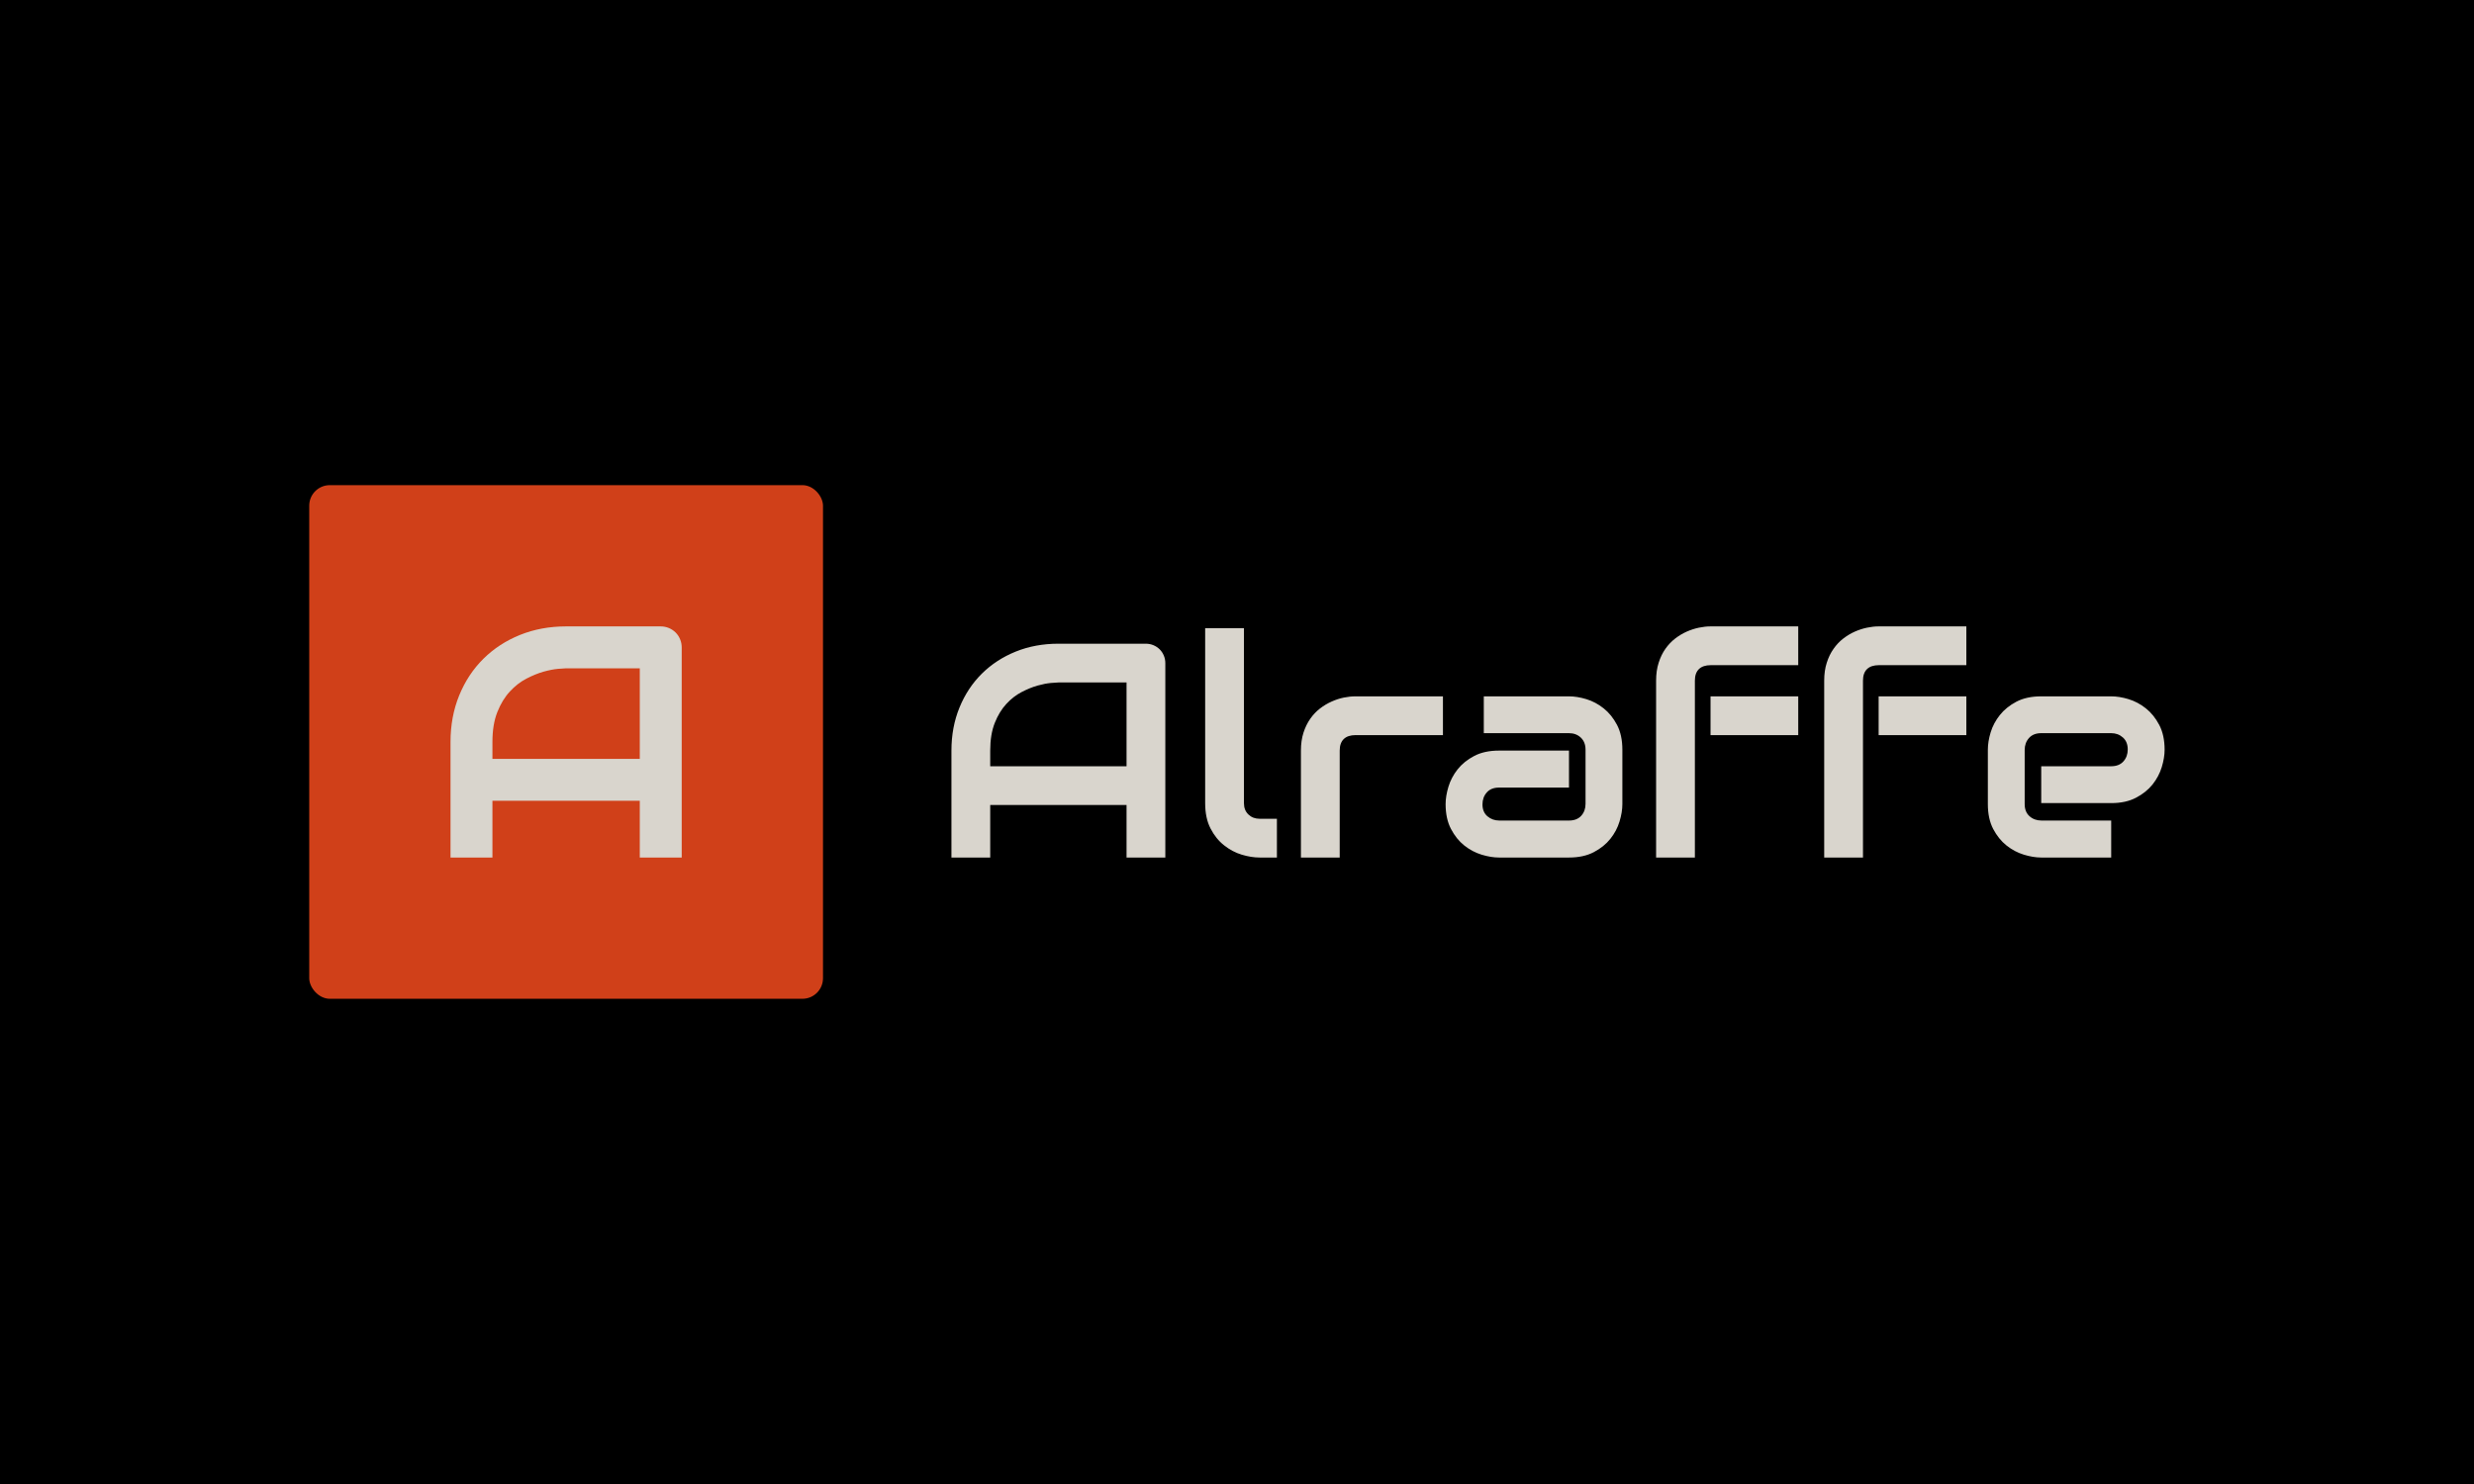 <svg xmlns="http://www.w3.org/2000/svg" version="1.1" xmlns:xlink="http://www.w3.org/1999/xlink" xmlns:svgjs="http://svgjs.dev/svgjs" width="100%" height="100%" viewBox="0 0 1000 600"><rect width="1000" height="600" x="0" y="0" fill="#000000"/><g><rect width="333.333" height="333.333" rx="13.333" ry="13.333" y="222.851" fill="#d04019" transform="matrix(0.623,0,0,0.623,0,57.315)" x="200.629"/><path d="M442.296 328.206L442.296 464.518L415.099 464.518L415.099 427.68L319.493 427.68L319.493 464.518L292.296 464.518L292.296 389.503Q292.296 373.078 297.949 359.271Q303.603 345.464 313.631 335.526Q323.688 325.587 337.376 320.053Q351.094 314.518 367.311 314.518L367.311 314.518L428.608 314.518Q431.435 314.518 433.934 315.559Q436.434 316.601 438.338 318.476Q440.213 320.35 441.254 322.879Q442.296 325.379 442.296 328.206L442.296 328.206ZM319.493 389.503L319.493 400.483L415.099 400.483L415.099 341.715L367.311 341.715Q366.031 341.715 362.014 342.072Q357.997 342.429 352.7 343.887Q347.434 345.375 341.572 348.41Q335.71 351.445 330.8 356.772Q325.861 362.098 322.677 370.102Q319.493 378.107 319.493 389.503L319.493 389.503Z " fill="#d9d5cd" transform="matrix(0.623,0,0,0.623,0,57.315)"/><path d="M756.064 338.412L756.064 464.518L730.904 464.518L730.904 430.438L642.456 430.438L642.456 464.518L617.296 464.518L617.296 395.12Q617.296 379.924 622.526 367.152Q627.756 354.379 637.033 345.184Q646.338 335.99 659.001 330.87Q671.691 325.749 686.694 325.749L686.694 325.749L743.402 325.749Q746.017 325.749 748.329 326.713Q750.641 327.676 752.403 329.411Q754.137 331.145 755.101 333.485Q756.064 335.797 756.064 338.412L756.064 338.412ZM642.456 395.12L642.456 405.278L730.904 405.278L730.904 350.91L686.694 350.91Q685.51 350.91 681.794 351.24Q678.078 351.571 673.178 352.92Q668.305 354.296 662.882 357.104Q657.459 359.912 652.917 364.839Q648.347 369.767 645.402 377.172Q642.456 384.577 642.456 395.12L642.456 395.12ZM828.463 439.357L828.463 464.518L817.232 464.518Q811.809 464.518 805.67 462.674Q799.531 460.829 794.218 456.617Q788.878 452.433 785.409 445.689Q781.913 438.972 781.913 429.2L781.913 429.2L781.913 315.674L807.074 315.674L807.074 429.2Q807.074 433.852 809.992 436.605Q812.882 439.357 817.232 439.357L817.232 439.357L828.463 439.357ZM936.18 359.912L936.18 385.072L879.555 385.072Q874.435 385.072 871.82 387.632Q869.204 390.192 869.204 395.12L869.204 395.12L869.204 464.518L844.044 464.518L844.044 395.12Q844.044 388.651 845.696 383.503Q847.347 378.383 850.1 374.474Q852.853 370.537 856.431 367.785Q860.01 365.032 863.947 363.298Q867.856 361.536 871.875 360.71Q875.894 359.912 879.362 359.912L879.362 359.912L936.18 359.912ZM1052.596 394.542L1052.596 429.86Q1052.596 435.091 1050.751 441.147Q1048.935 447.203 1044.805 452.378Q1040.704 457.553 1034.07 461.022Q1027.435 464.518 1017.966 464.518L1017.966 464.518L972.572 464.518Q967.342 464.518 961.286 462.674Q955.257 460.829 950.054 456.728Q944.879 452.626 941.41 445.992Q937.914 439.357 937.914 429.86L937.914 429.86Q937.914 424.657 939.759 418.546Q941.603 412.463 945.705 407.287Q949.834 402.085 956.441 398.616Q963.075 395.12 972.572 395.12L972.572 395.12L1017.966 395.12L1017.966 419.124L972.572 419.124Q967.424 419.124 964.644 422.263Q961.836 425.428 961.836 430.053L961.836 430.053Q961.836 435.008 965.057 437.761Q968.305 440.514 972.765 440.514L972.765 440.514L1017.966 440.514Q1023.086 440.514 1025.894 437.43Q1028.702 434.32 1028.702 429.668L1028.702 429.668L1028.702 394.542Q1028.702 389.614 1025.646 386.696Q1022.59 383.806 1017.966 383.806L1017.966 383.806L962.689 383.806L962.689 359.912L1017.966 359.912Q1023.168 359.912 1029.225 361.728Q1035.281 363.573 1040.456 367.702Q1045.631 371.804 1049.127 378.438Q1052.596 385.072 1052.596 394.542L1052.596 394.542ZM1166.699 359.912L1166.699 385.072L1109.799 385.072L1109.799 359.912L1166.699 359.912ZM1166.699 314.518L1166.699 339.679L1109.992 339.679Q1104.871 339.679 1102.256 342.239Q1099.641 344.799 1099.641 349.726L1099.641 349.726L1099.641 464.518L1074.481 464.518L1074.481 349.726Q1074.481 343.257 1076.132 338.137Q1077.756 332.989 1080.509 329.08Q1083.29 325.144 1086.868 322.391Q1090.447 319.638 1094.356 317.904Q1098.292 316.17 1102.256 315.344Q1106.22 314.518 1109.799 314.518L1109.799 314.518L1166.699 314.518ZM1275.765 359.912L1275.765 385.072L1218.865 385.072L1218.865 359.912L1275.765 359.912ZM1275.765 314.518L1275.765 339.679L1219.058 339.679Q1213.937 339.679 1211.322 342.239Q1208.707 344.799 1208.707 349.726L1208.707 349.726L1208.707 464.518L1183.546 464.518L1183.546 349.726Q1183.546 343.257 1185.198 338.137Q1186.822 332.989 1189.603 329.08Q1192.355 325.144 1195.934 322.391Q1199.513 319.638 1203.422 317.904Q1207.358 316.17 1211.322 315.344Q1215.286 314.518 1218.865 314.518L1218.865 314.518L1275.765 314.518ZM1404.404 394.542L1404.404 394.542Q1404.404 399.772 1402.559 405.828Q1400.715 411.857 1396.613 417.06Q1392.484 422.235 1385.85 425.704Q1379.215 429.2 1369.746 429.2L1369.746 429.2L1324.352 429.2L1324.352 405.278L1369.746 405.278Q1374.866 405.278 1377.674 402.14Q1380.482 399.001 1380.482 394.349L1380.482 394.349Q1380.482 389.422 1377.344 386.614Q1374.205 383.806 1369.746 383.806L1369.746 383.806L1324.352 383.806Q1319.232 383.806 1316.424 386.944Q1313.616 390.082 1313.616 394.735L1313.616 394.735L1313.616 429.86Q1313.616 434.898 1316.754 437.706Q1319.893 440.514 1324.545 440.514L1324.545 440.514L1369.746 440.514L1369.746 464.518L1324.352 464.518Q1319.122 464.518 1313.093 462.674Q1307.037 460.829 1301.862 456.728Q1296.687 452.626 1293.19 445.992Q1289.722 439.357 1289.722 429.86L1289.722 429.86L1289.722 394.542Q1289.722 389.312 1291.539 383.283Q1293.383 377.227 1297.512 372.051Q1301.614 366.876 1308.248 363.38Q1314.883 359.912 1324.352 359.912L1324.352 359.912L1369.746 359.912Q1374.976 359.912 1381.005 361.728Q1387.061 363.573 1392.236 367.702Q1397.411 371.804 1400.907 378.438Q1404.404 385.072 1404.404 394.542Z " fill="#d9d5cd" transform="matrix(0.623,0,0,0.623,0,57.315)"/></g></svg>